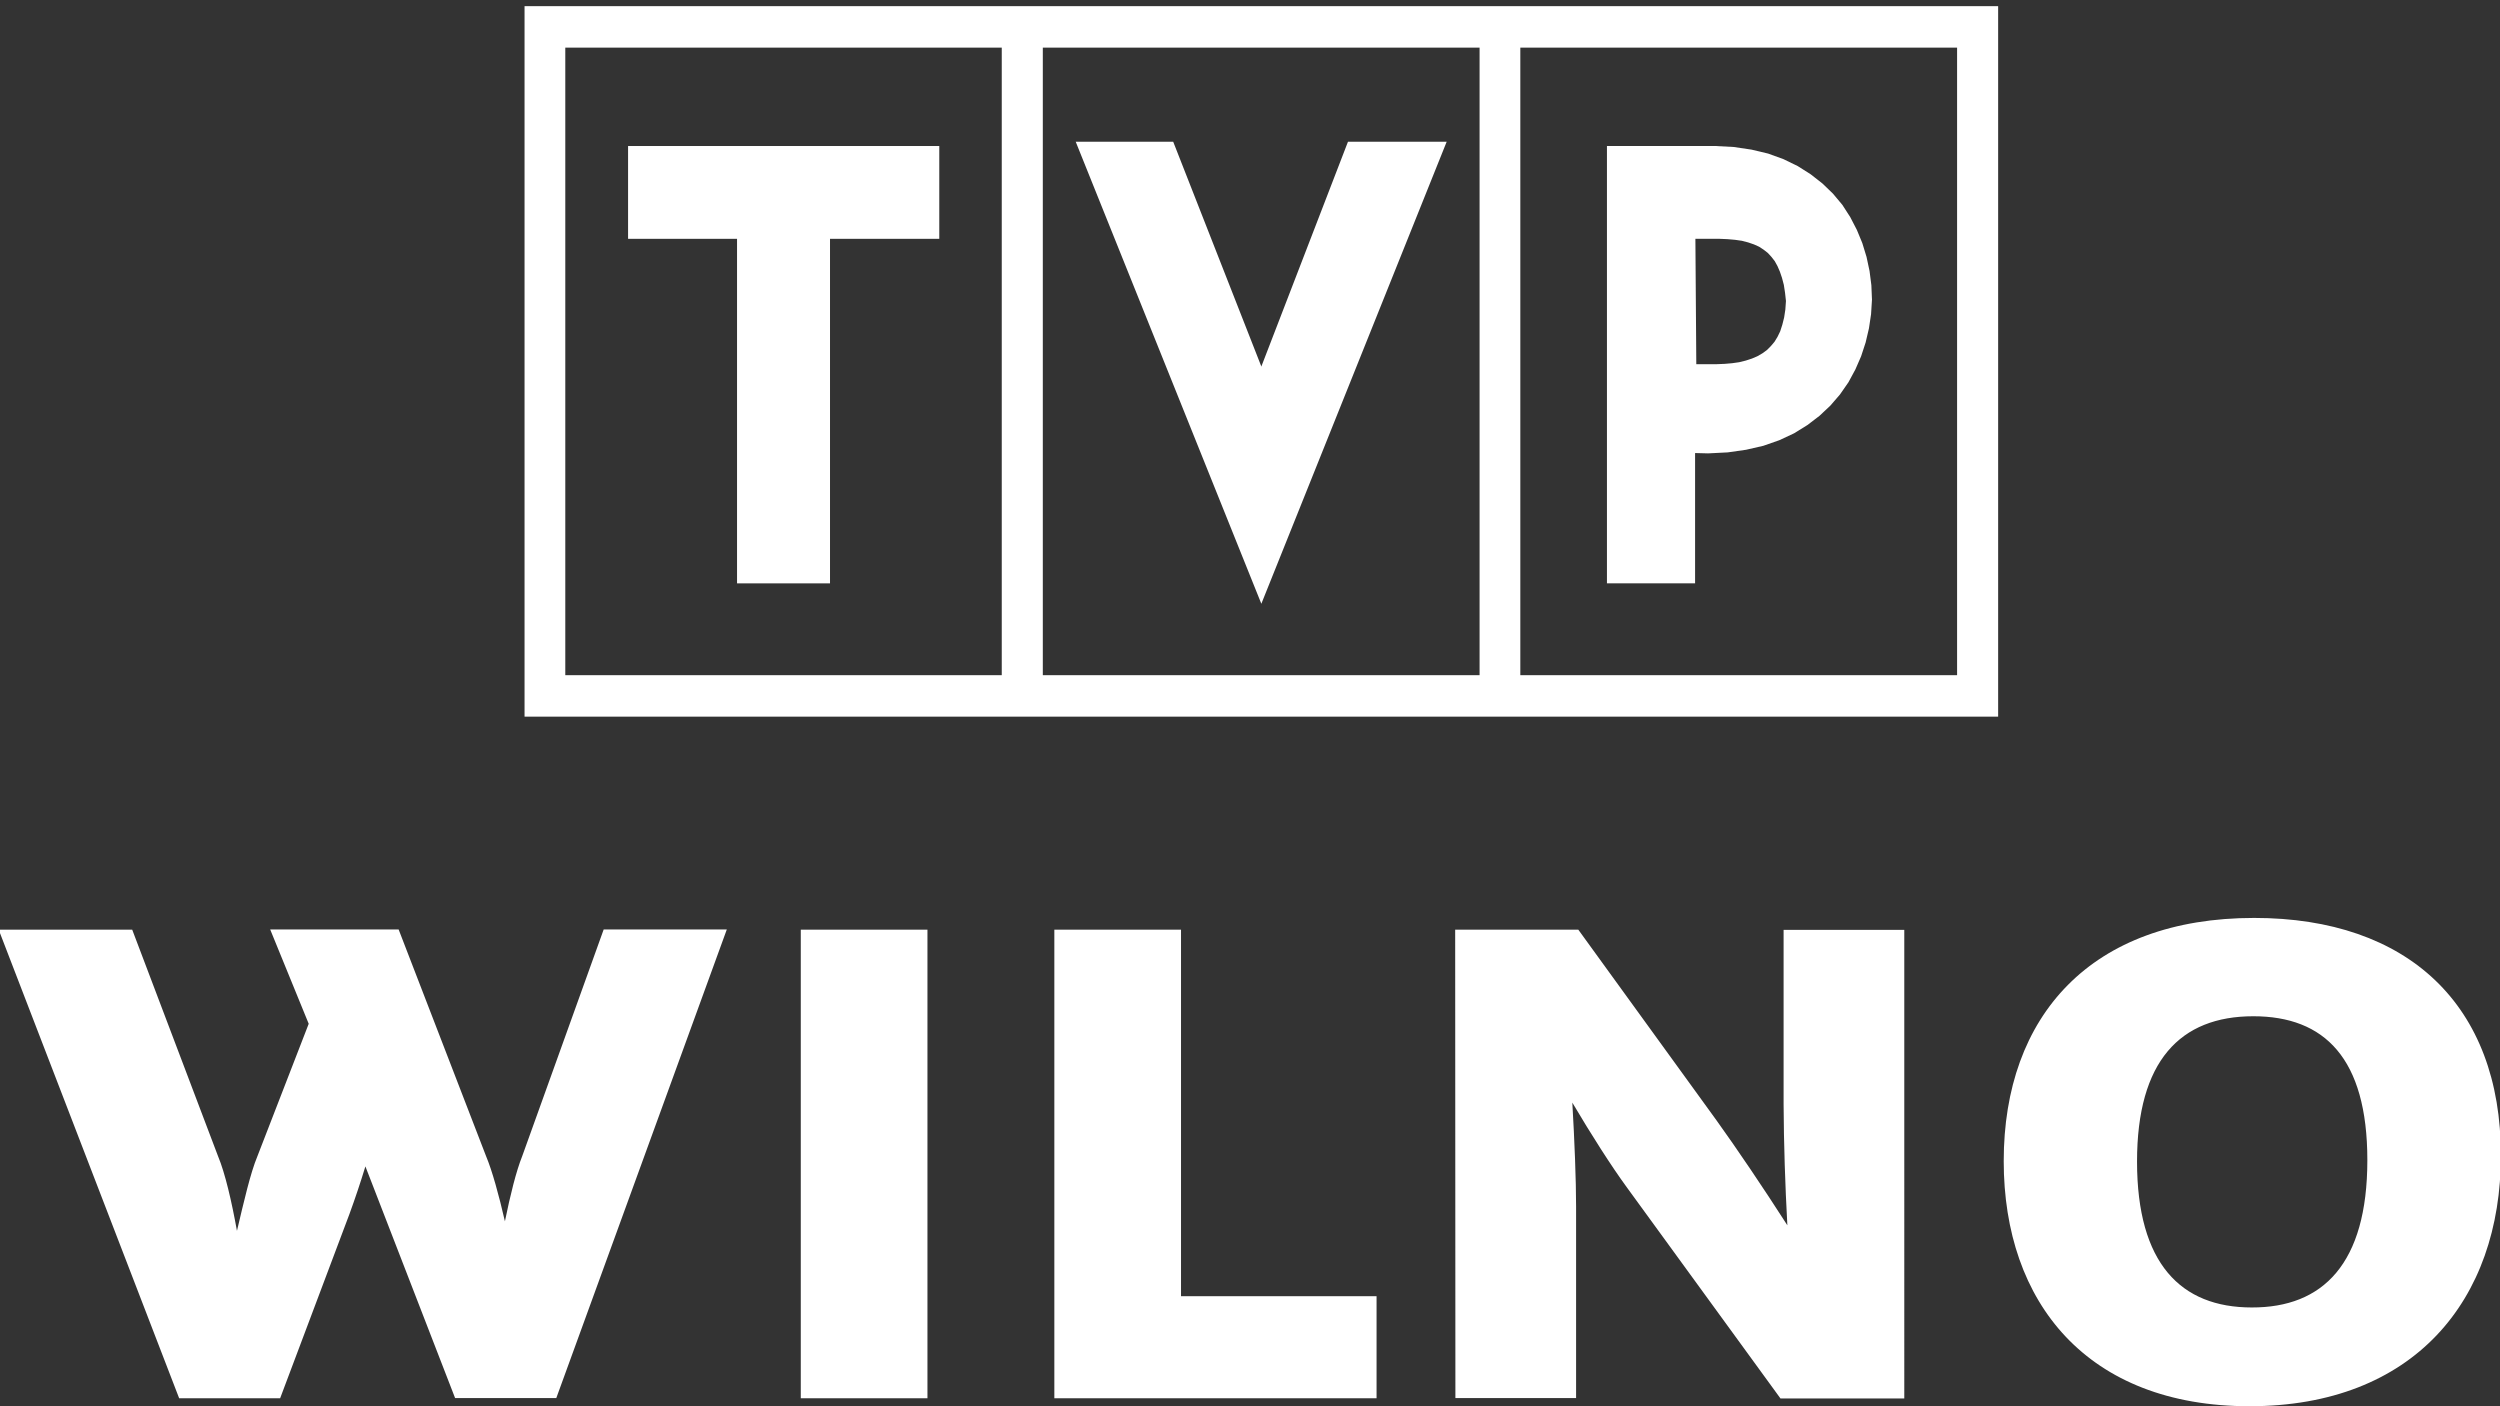 <?xml version="1.0" encoding="UTF-8" standalone="no"?>
<!-- Generator: Adobe Illustrator 23.0.3, SVG Export Plug-In . SVG Version: 6.00 Build 0)  -->

<svg
   version="1.1"
   id="Слой_1"
   x="0px"
   y="0px"
   viewBox="0 0 1128.9 635"
   style="enable-background:new 0 0 1128.9 635;"
   xml:space="preserve"
   sodipodi:docname="tvpwilno.white.svg"
   inkscape:version="1.2.2 (732a01da63, 2022-12-09, custom)"
   xmlns:inkscape="http://www.inkscape.org/namespaces/inkscape"
   xmlns:sodipodi="http://sodipodi.sourceforge.net/DTD/sodipodi-0.dtd"
   xmlns="http://www.w3.org/2000/svg"
   xmlns:svg="http://www.w3.org/2000/svg"><rect x="0" y="0" width="1128.9" height="635" fill="#333333" stroke="none"/><sodipodi:namedview
   id="namedview7297"
   pagecolor="#ffffff"
   bordercolor="#000000"
   borderopacity="0.25"
   inkscape:showpageshadow="2"
   inkscape:pageopacity="0.0"
   inkscape:pagecheckerboard="0"
   inkscape:deskcolor="#d1d1d1"
   showgrid="false"
   inkscape:zoom="0.59504955"
   inkscape:cx="566.33939"
   inkscape:cy="378.96003"
   inkscape:window-width="1530"
   inkscape:window-height="1136"
   inkscape:window-x="0"
   inkscape:window-y="0"
   inkscape:window-maximized="1"
   inkscape:current-layer="Слой_1" /><defs
   id="defs2257">
	
	

		
		
	</defs>
<style
   type="text/css"
   id="style2234">
	.st0{fill-rule:evenodd;clip-rule:evenodd;fill:#173F7D;}
	.st1{fill-rule:evenodd;clip-rule:evenodd;fill:#FFFFFF;}
</style>
<path
   class="st0"
   d="m -0.6,419.8 h 60.3 l 38.8,102.4 c 3.1,7.4 6.1,20.2 8.5,33.6 3.1,-13.1 6.1,-26.2 9.2,-33.6 L 139.4,462.3 122,419.7 h 58 l 39.5,102.4 c 2.7,6.4 5.8,17.6 8.5,29.4 2.4,-11.8 5.1,-22.7 7.8,-29.4 l 36.8,-102.4 h 55.6 l -77,211.6 H 205.5 L 165,526.7 c -2.2,7.2 -4.6,14.4 -7.2,21.5 l -31.3,83.2 H 80.9 L -0.6,419.8 m 362.2,211.6 h 57.2 V 419.8 H 361.6 Z M 476.1,419.8 h 57.2 v 165.5 h 88.3 v 46.1 H 476.1 V 419.8 m 181,0 h 55.6 l 62.4,86.1 c 9.2,12.8 21.1,30.4 32,47.4 -1,-18.2 -1.6,-36.5 -1.7,-54.7 v -78.7 h 54.5 V 631.5 H 804 L 734.5,536 c -6.8,-9.3 -16,-23.7 -24.5,-38.1 1,17.3 1.7,34.9 1.7,47 v 86.4 h -54.5 l -0.1,-211.5 m 247.7,104.5 c 0,-65.6 39.5,-109.8 113.1,-109.8 69.5,0 111.4,39.4 111.4,107.2 0,65.6 -39.5,113.3 -113.5,113.3 -73.2,0 -111,-46.7 -111,-110.7 z m 164.2,-0.4 c 0,-46.1 -19.4,-65 -51.5,-65 -33,0 -52.5,20.2 -52.5,65.6 0,46.1 19.8,65.9 51.8,65.9 32.1,0.1 52.2,-19.7 52.2,-66.5 z"
   id="path2236"
   style="fill:#ffffff;fill-opacity:1" /><g
   id="g2248"
   transform="matrix(1.363,0,0,1.486,-206.111,-73.599)">
			<path
   class="st1"
   d="M 325,51.4 V 267.3 H 813.2 V 51.4 Z M 483.1,254.7 H 338.5 V 64 h 144.6 z m 158.3,0 H 496.7 v 0 V 64 h 144.7 z m 158.2,0 H 654.9 v 0 V 64 h 144.7 z"
   id="path2240" />
			<path
   class="st1"
   d="m 712.9,187.2 4.2,0.1 6.5,-0.3 6.1,-0.8 5.7,-1.2 5.3,-1.7 4.9,-2.1 4.4,-2.5 4,-2.8 3.6,-3.1 3.2,-3.4 2.8,-3.7 2.3,-3.9 1.9,-4 1.5,-4.2 1.1,-4.3 0.7,-4.3 0.3,-4.4 -0.2,-4.4 -0.6,-4.3 -1,-4.3 -1.4,-4.2 -1.8,-4 -2.2,-3.9 -2.6,-3.7 -3.1,-3.4 -3.5,-3.1 -3.9,-2.8 -4.3,-2.5 -4.7,-2.1 -5.1,-1.7 -5.5,-1.2 -5.9,-0.8 -6.2,-0.3 h -35.8 v 132.9 h 29.2 v -39.6 z m 0,-65.1 h 8 l 2.6,0.1 2.5,0.2 2.3,0.3 2.1,0.5 1.9,0.6 1.7,0.7 1.5,0.9 1.4,1 1.2,1.2 1.1,1.3 0.9,1.5 0.8,1.7 0.7,1.9 0.6,2.1 0.4,2.4 0.3,2.5 -0.2,2.6 -0.4,2.4 -0.6,2.2 -0.7,2 -0.9,1.7 -1,1.5 -1.2,1.3 -1.3,1.2 -1.5,1 -1.7,0.9 -1.8,0.7 -2,0.6 -2.2,0.5 -2.3,0.3 -2.5,0.2 -2.7,0.1 h -6.7 z"
   id="path2242" />
			<polygon
   class="st1"
   points="539.9,92.6 507.6,92.6 569.1,233 630.5,92.6 597.8,92.6 569.1,160.9 569.1,161 569,161 569.1,160.9 "
   id="polygon2244" />
			<polygon
   class="st1"
   points="359.3,93.9 359.3,122.1 395.4,122.1 395.4,226.8 426.2,226.8 426.2,122.1 462.4,122.1 462.4,93.9 "
   id="polygon2246" />
		</g>
</svg>
